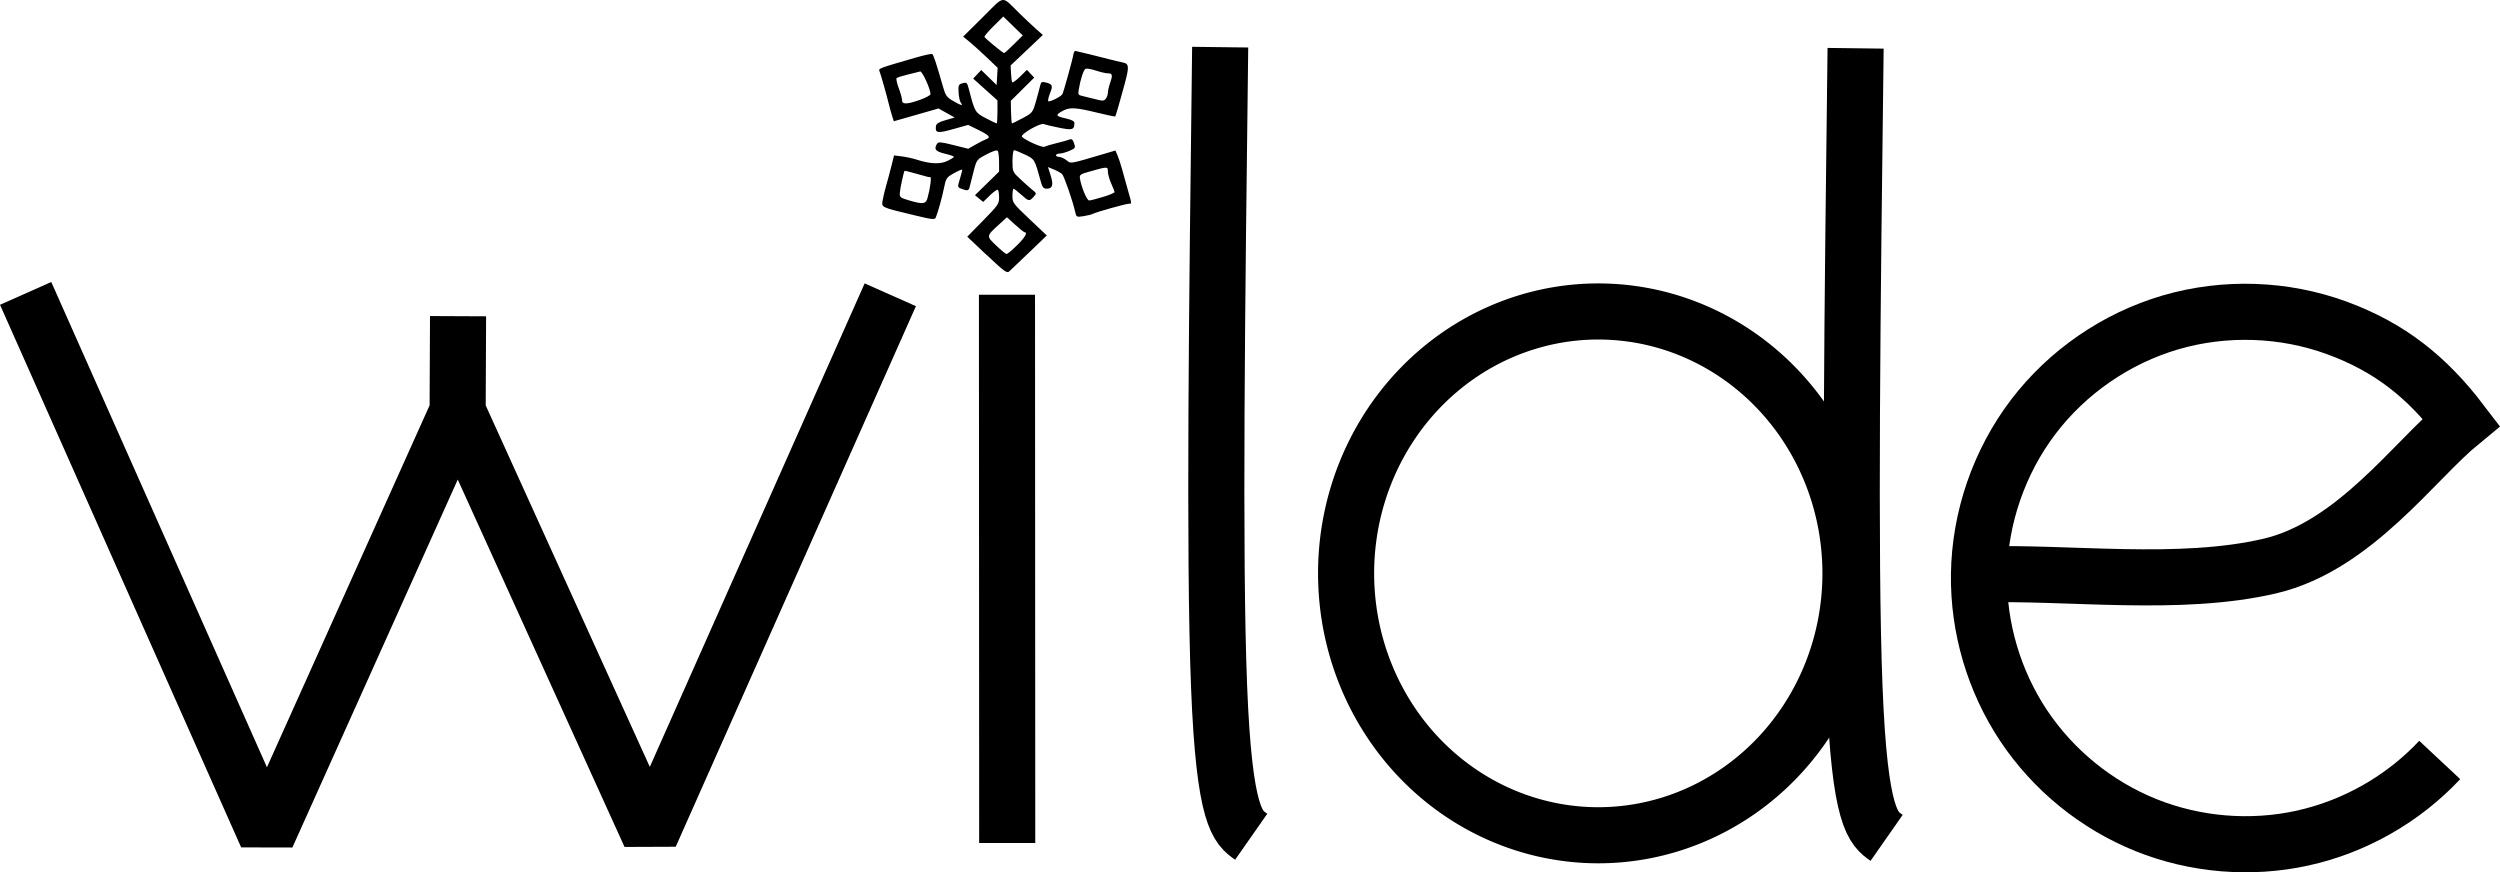 <?xml version="1.0" encoding="UTF-8" standalone="no"?>
<svg
   xmlns:dc="http://purl.org/dc/elements/1.1/"
   xmlns:cc="http://creativecommons.org/ns#"
   xmlns:rdf="http://www.w3.org/1999/02/22-rdf-syntax-ns#"
   xmlns:svg="http://www.w3.org/2000/svg"
   xmlns="http://www.w3.org/2000/svg"
   xmlns:sodipodi="http://sodipodi.sourceforge.net/DTD/sodipodi-0.dtd"
   xmlns:inkscape="http://www.inkscape.org/namespaces/inkscape"
   width="129.023"
   height="45.02"
   version="1.1"
   viewBox="0 0 133.69 33.168"
   id="svg54"
   sodipodi:docname="wildeSVG_notext.svg"
   inkscape:version="1.0.1 (3bc2e813f5, 2020-09-07)">
  <defs
     id="defs58" />
  <sodipodi:namedview
     pagecolor="#ffffff"
     bordercolor="#666666"
     borderopacity="1"
     objecttolerance="10"
     gridtolerance="10"
     guidetolerance="10"
     inkscape:pageopacity="0"
     inkscape:pageshadow="2"
     inkscape:window-width="1920"
     inkscape:window-height="1001"
     id="namedview56"
     showgrid="false"
     inkscape:zoom="6.7119902"
     inkscape:cx="54.076229"
     inkscape:cy="23.244792"
     inkscape:window-x="-9"
     inkscape:window-y="-9"
     inkscape:window-maximized="1"
     inkscape:current-layer="g52" />
  <g
     transform="translate(-41.27,-127.489)"
     id="g46"
     style="stroke:#000000;stroke-opacity:1">
    <g
       fill="none"
       stroke="#000"
       stroke-width="3"
       id="g44"
       style="stroke:#000000;stroke-opacity:1" />
  </g>
  <g
     fill="none"
     stroke="#000000"
     stroke-width="3"
     id="g52"
     transform="translate(0.423,-3.699)">
    <path
       style="stroke-width:3;stroke-linejoin:bevel;stroke-miterlimit:4;stroke-dasharray:none"
       d="m 53.426,12.72 0.013,29.318"
       id="path996" />
    <path
       style="stroke-width:3;stroke-linejoin:bevel;stroke-miterlimit:4;stroke-dasharray:none"
       d="m 64.827,-0.52 c -0.168,13.572 -0.336,27.143 -0.059,34.18 0.277,7.038 0.998,7.542 1.718,8.045"
       id="path994" />
    <path
       style="stroke-width:3;stroke-linejoin:bevel;stroke-miterlimit:4;stroke-dasharray:none"
       d="m 98.807,-0.46 c -0.168,13.572 -0.336,27.143 -0.059,34.18 0.277,7.038 0.998,7.542 1.718,8.045"
       id="path992" />
    <path
       style="stroke-width:3;stroke-linejoin:bevel;stroke-miterlimit:4;stroke-dasharray:none"
       d="M 98.533,27.62 A 13.486,14.005 0 0 1 85.047,41.625 13.486,14.005 0 0 1 71.561,27.62 13.486,14.005 0 0 1 85.047,13.615 13.486,14.005 0 0 1 98.533,27.62 Z"
       id="path990" />
    <path
       style="stroke-width:3;stroke-linejoin:miter;stroke-miterlimit:4;stroke-dasharray:none"
       d="m 105.407,27.68 c 4.746,-0.154 10.717,0.685 15.561,-0.454 4.52,-1.063 7.712,-5.64 10.228,-7.7 -1.825,-2.392 -3.809,-3.988 -6.646,-5.029 -2.836,-1.04 -6.006,-1.146 -8.906,-0.297 -2.899,0.849 -5.512,2.648 -7.339,5.053 -1.827,2.406 -2.859,5.405 -2.9,8.426 -0.038,2.851 0.806,5.708 2.386,8.081 1.58,2.373 3.89,4.254 6.535,5.319 2.645,1.065 5.614,1.31 8.398,0.694 2.784,-0.616 5.372,-2.092 7.32,-4.174"
       id="path988" />
    <path
       style="stroke-width:3;stroke-linejoin:bevel;stroke-miterlimit:4;stroke-dasharray:none"
       d="m 0.948,12.648 12.896,29.017 10.205,-22.705 0.023,-5.093 -0.023,5.093 10.292,22.67 12.845,-28.908"
       id="path48" />
  </g>
  <path
     style="fill:#000000;stroke-width:0.089"
     d="m 52.777,6.911 -1.052,-0.994 0.851,-0.866 c 0.787,-0.801 0.851,-0.893 0.851,-1.222 0,-0.196 -0.028,-0.383 -0.062,-0.417 -0.034,-0.034 -0.225,0.098 -0.425,0.292 l -0.363,0.354 -0.22,-0.18 -0.22,-0.18 0.645,-0.631 0.645,-0.631 -0.001,-0.503 c -8.67e-4,-0.277 -0.031,-0.547 -0.067,-0.6 -0.044,-0.065 -0.24,-0.007 -0.596,0.179 -0.523,0.273 -0.532,0.284 -0.685,0.858 -0.085,0.32 -0.18,0.692 -0.21,0.828 -0.06,0.27 -0.11,0.288 -0.445,0.16 -0.225,-0.086 -0.226,-0.088 -0.096,-0.514 0.071,-0.236 0.13,-0.461 0.131,-0.501 4.34e-4,-0.04 -0.194,0.037 -0.431,0.171 -0.412,0.232 -0.438,0.269 -0.544,0.788 -0.108,0.53 -0.32,1.292 -0.44,1.585 -0.054,0.131 -0.168,0.119 -1.133,-0.113 -1.82,-0.437 -1.771,-0.415 -1.71,-0.796 0.029,-0.18 0.11,-0.524 0.181,-0.766 0.071,-0.241 0.196,-0.709 0.279,-1.04 l 0.15,-0.601 0.416,0.052 c 0.229,0.028 0.583,0.106 0.786,0.172 0.721,0.233 1.262,0.258 1.646,0.074 0.194,-0.093 0.353,-0.192 0.353,-0.222 4.34e-4,-0.029 -0.22,-0.106 -0.491,-0.171 -0.498,-0.12 -0.592,-0.241 -0.409,-0.53 0.069,-0.108 0.198,-0.098 0.873,0.071 l 0.792,0.198 0.401,-0.228 c 0.221,-0.125 0.471,-0.253 0.558,-0.282 0.268,-0.093 0.176,-0.204 -0.403,-0.49 l -0.559,-0.276 -0.803,0.226 c -0.842,0.237 -0.969,0.215 -0.92,-0.162 0.017,-0.129 0.153,-0.213 0.513,-0.317 l 0.49,-0.141 -0.432,-0.242 -0.432,-0.242 -1.196,0.342 -1.196,0.342 -0.088,-0.276 c -0.049,-0.152 -0.128,-0.437 -0.176,-0.634 -0.125,-0.512 -0.429,-1.584 -0.499,-1.76 -0.063,-0.158 -0.088,-0.148 1.954,-0.74 0.435,-0.126 0.824,-0.209 0.864,-0.185 0.067,0.041 0.225,0.52 0.581,1.767 0.128,0.448 0.196,0.543 0.529,0.738 0.424,0.249 0.573,0.285 0.422,0.104 -0.055,-0.066 -0.11,-0.314 -0.123,-0.551 -0.021,-0.398 -0.005,-0.435 0.214,-0.496 0.223,-0.062 0.244,-0.041 0.345,0.349 0.309,1.192 0.326,1.221 0.899,1.521 0.294,0.154 0.554,0.28 0.578,0.28 0.024,0 0.043,-0.278 0.043,-0.617 V -1.371 l -0.649,-0.583 -0.649,-0.583 0.215,-0.229 0.215,-0.229 0.412,0.401 0.412,0.401 0.027,-0.461 0.027,-0.461 -0.581,-0.555 c -0.319,-0.305 -0.734,-0.68 -0.922,-0.833 l -0.342,-0.278 1.054,-1.045 c 1.206,-1.195 0.971,-1.169 1.942,-0.216 0.276,0.271 0.673,0.645 0.883,0.832 l 0.382,0.34 -0.861,0.815 -0.861,0.815 0.021,0.411 c 0.011,0.226 0.039,0.445 0.061,0.486 0.022,0.042 0.209,-0.09 0.415,-0.293 l 0.375,-0.368 0.195,0.207 0.195,0.207 -0.626,0.621 -0.626,0.621 0.012,0.605 c 0.007,0.333 0.03,0.605 0.051,0.605 0.021,0 0.278,-0.129 0.572,-0.286 0.522,-0.28 0.537,-0.299 0.702,-0.872 0.093,-0.322 0.194,-0.701 0.226,-0.841 0.051,-0.224 0.087,-0.248 0.3,-0.195 0.367,0.091 0.399,0.167 0.236,0.574 -0.083,0.206 -0.125,0.4 -0.095,0.43 0.061,0.061 0.667,-0.238 0.751,-0.371 0.061,-0.096 0.556,-1.881 0.597,-2.153 0.015,-0.098 0.063,-0.172 0.106,-0.164 0.148,0.028 1.331,0.318 1.779,0.437 0.246,0.065 0.578,0.145 0.738,0.176 0.356,0.07 0.368,0.206 0.105,1.186 -0.213,0.793 -0.465,1.662 -0.494,1.705 -0.011,0.016 -0.436,-0.073 -0.945,-0.198 -1.157,-0.283 -1.478,-0.304 -1.837,-0.116 -0.437,0.229 -0.42,0.293 0.109,0.412 0.356,0.08 0.489,0.15 0.488,0.26 -0.004,0.36 -0.111,0.389 -0.856,0.235 -0.389,-0.08 -0.734,-0.162 -0.766,-0.182 -0.168,-0.104 -1.313,0.556 -1.18,0.68 0.226,0.211 1.095,0.591 1.207,0.529 0.069,-0.039 0.366,-0.129 0.66,-0.199 0.293,-0.071 0.599,-0.157 0.679,-0.191 0.108,-0.046 0.17,0.006 0.237,0.199 0.086,0.247 0.073,0.269 -0.243,0.408 -0.184,0.081 -0.421,0.147 -0.528,0.147 -0.106,0 -0.194,0.04 -0.194,0.089 0,0.049 0.075,0.089 0.167,0.089 0.092,0 0.268,0.08 0.393,0.177 0.249,0.196 0.123,0.218 2.08,-0.36 l 0.537,-0.159 0.115,0.266 c 0.063,0.146 0.171,0.475 0.24,0.73 0.069,0.255 0.209,0.755 0.31,1.111 0.22,0.771 0.218,0.739 0.054,0.739 -0.158,0 -1.738,0.443 -1.931,0.542 -0.075,0.039 -0.303,0.095 -0.507,0.125 -0.36,0.054 -0.371,0.048 -0.434,-0.239 -0.118,-0.541 -0.589,-1.903 -0.696,-2.012 -0.058,-0.059 -0.252,-0.169 -0.432,-0.243 l -0.326,-0.136 0.139,0.434 c 0.165,0.515 0.109,0.724 -0.195,0.724 -0.186,0 -0.24,-0.062 -0.327,-0.38 -0.327,-1.199 -0.326,-1.198 -0.85,-1.446 -0.27,-0.128 -0.529,-0.232 -0.577,-0.232 -0.048,0 -0.087,0.26 -0.087,0.578 0,0.574 0.003,0.581 0.425,0.975 0.234,0.218 0.525,0.478 0.648,0.577 0.22,0.177 0.221,0.182 0.053,0.367 -0.224,0.248 -0.261,0.241 -0.667,-0.126 -0.191,-0.172 -0.372,-0.313 -0.403,-0.313 -0.031,0 -0.057,0.171 -0.059,0.38 -0.002,0.367 0.029,0.41 0.917,1.251 l 0.92,0.871 -0.934,0.897 c -0.514,0.494 -0.997,0.955 -1.074,1.024 -0.124,0.112 -0.263,0.011 -1.192,-0.867 z m 1.609,-0.534 c 0.428,-0.422 0.585,-0.693 0.405,-0.698 -0.037,-0.001 -0.264,-0.182 -0.505,-0.402 l -0.438,-0.4 -0.412,0.376 c -0.704,0.642 -0.701,0.621 -0.166,1.135 0.259,0.249 0.509,0.453 0.557,0.454 0.048,0.001 0.299,-0.208 0.559,-0.465 z M 49.6,3.846 c 0.141,-0.493 0.223,-1.118 0.146,-1.118 -0.042,0 -0.086,3.7e-5 -0.098,8.2e-5 -0.012,4.5e-5 -0.302,-0.08 -0.643,-0.177 -0.341,-0.098 -0.626,-0.168 -0.633,-0.157 -0.052,0.087 -0.242,0.967 -0.253,1.175 -0.013,0.244 0.019,0.269 0.523,0.416 0.718,0.209 0.866,0.188 0.96,-0.139 z m 9.383,-0.053 c 0.34,-0.103 0.618,-0.22 0.618,-0.259 0,-0.039 -0.08,-0.247 -0.177,-0.461 -0.097,-0.215 -0.178,-0.502 -0.179,-0.638 -0.002,-0.278 -4.33e-4,-0.278 -1.011,0.008 -0.474,0.134 -0.514,0.165 -0.481,0.373 0.071,0.451 0.371,1.164 0.49,1.164 0.067,0 0.4,-0.084 0.74,-0.188 z m -9.783,-5.196 c 0.308,-0.108 0.559,-0.244 0.559,-0.303 0,-0.273 -0.443,-1.245 -0.553,-1.212 -0.065,0.019 -0.36,0.092 -0.655,0.163 -0.295,0.07 -0.566,0.157 -0.603,0.192 -0.036,0.035 0.014,0.275 0.112,0.532 0.098,0.257 0.178,0.548 0.178,0.646 0,0.237 0.252,0.233 0.962,-0.017 z m 10.045,-0.382 c 8.67e-4,-0.101 0.057,-0.345 0.126,-0.542 0.141,-0.406 0.117,-0.492 -0.138,-0.492 -0.099,0 -0.378,-0.065 -0.62,-0.144 -0.242,-0.079 -0.492,-0.125 -0.554,-0.101 -0.11,0.042 -0.275,0.536 -0.372,1.116 -0.044,0.26 -0.023,0.295 0.195,0.341 0.134,0.028 0.445,0.104 0.691,0.17 0.393,0.104 0.461,0.102 0.559,-0.022 0.062,-0.077 0.112,-0.224 0.113,-0.325 z m -5.028,-2.587 0.476,-0.474 -0.521,-0.505 -0.521,-0.505 -0.515,0.509 c -0.283,0.28 -0.505,0.541 -0.492,0.579 0.025,0.075 0.979,0.86 1.052,0.866 0.025,0.002 0.259,-0.21 0.521,-0.47 z"
     id="path2629"
     sodipodi:nodetypes="ccssssccccccsssssscssssssscssscssscssscssscccccsssssssssssssscccccccccsscssscccsssccccccssssssssssssssssssssssssssssssscssssssssscssssssssssssscssscssscssssssssssssssssssssssssssssscsssssssscscccssss" />
</svg>
